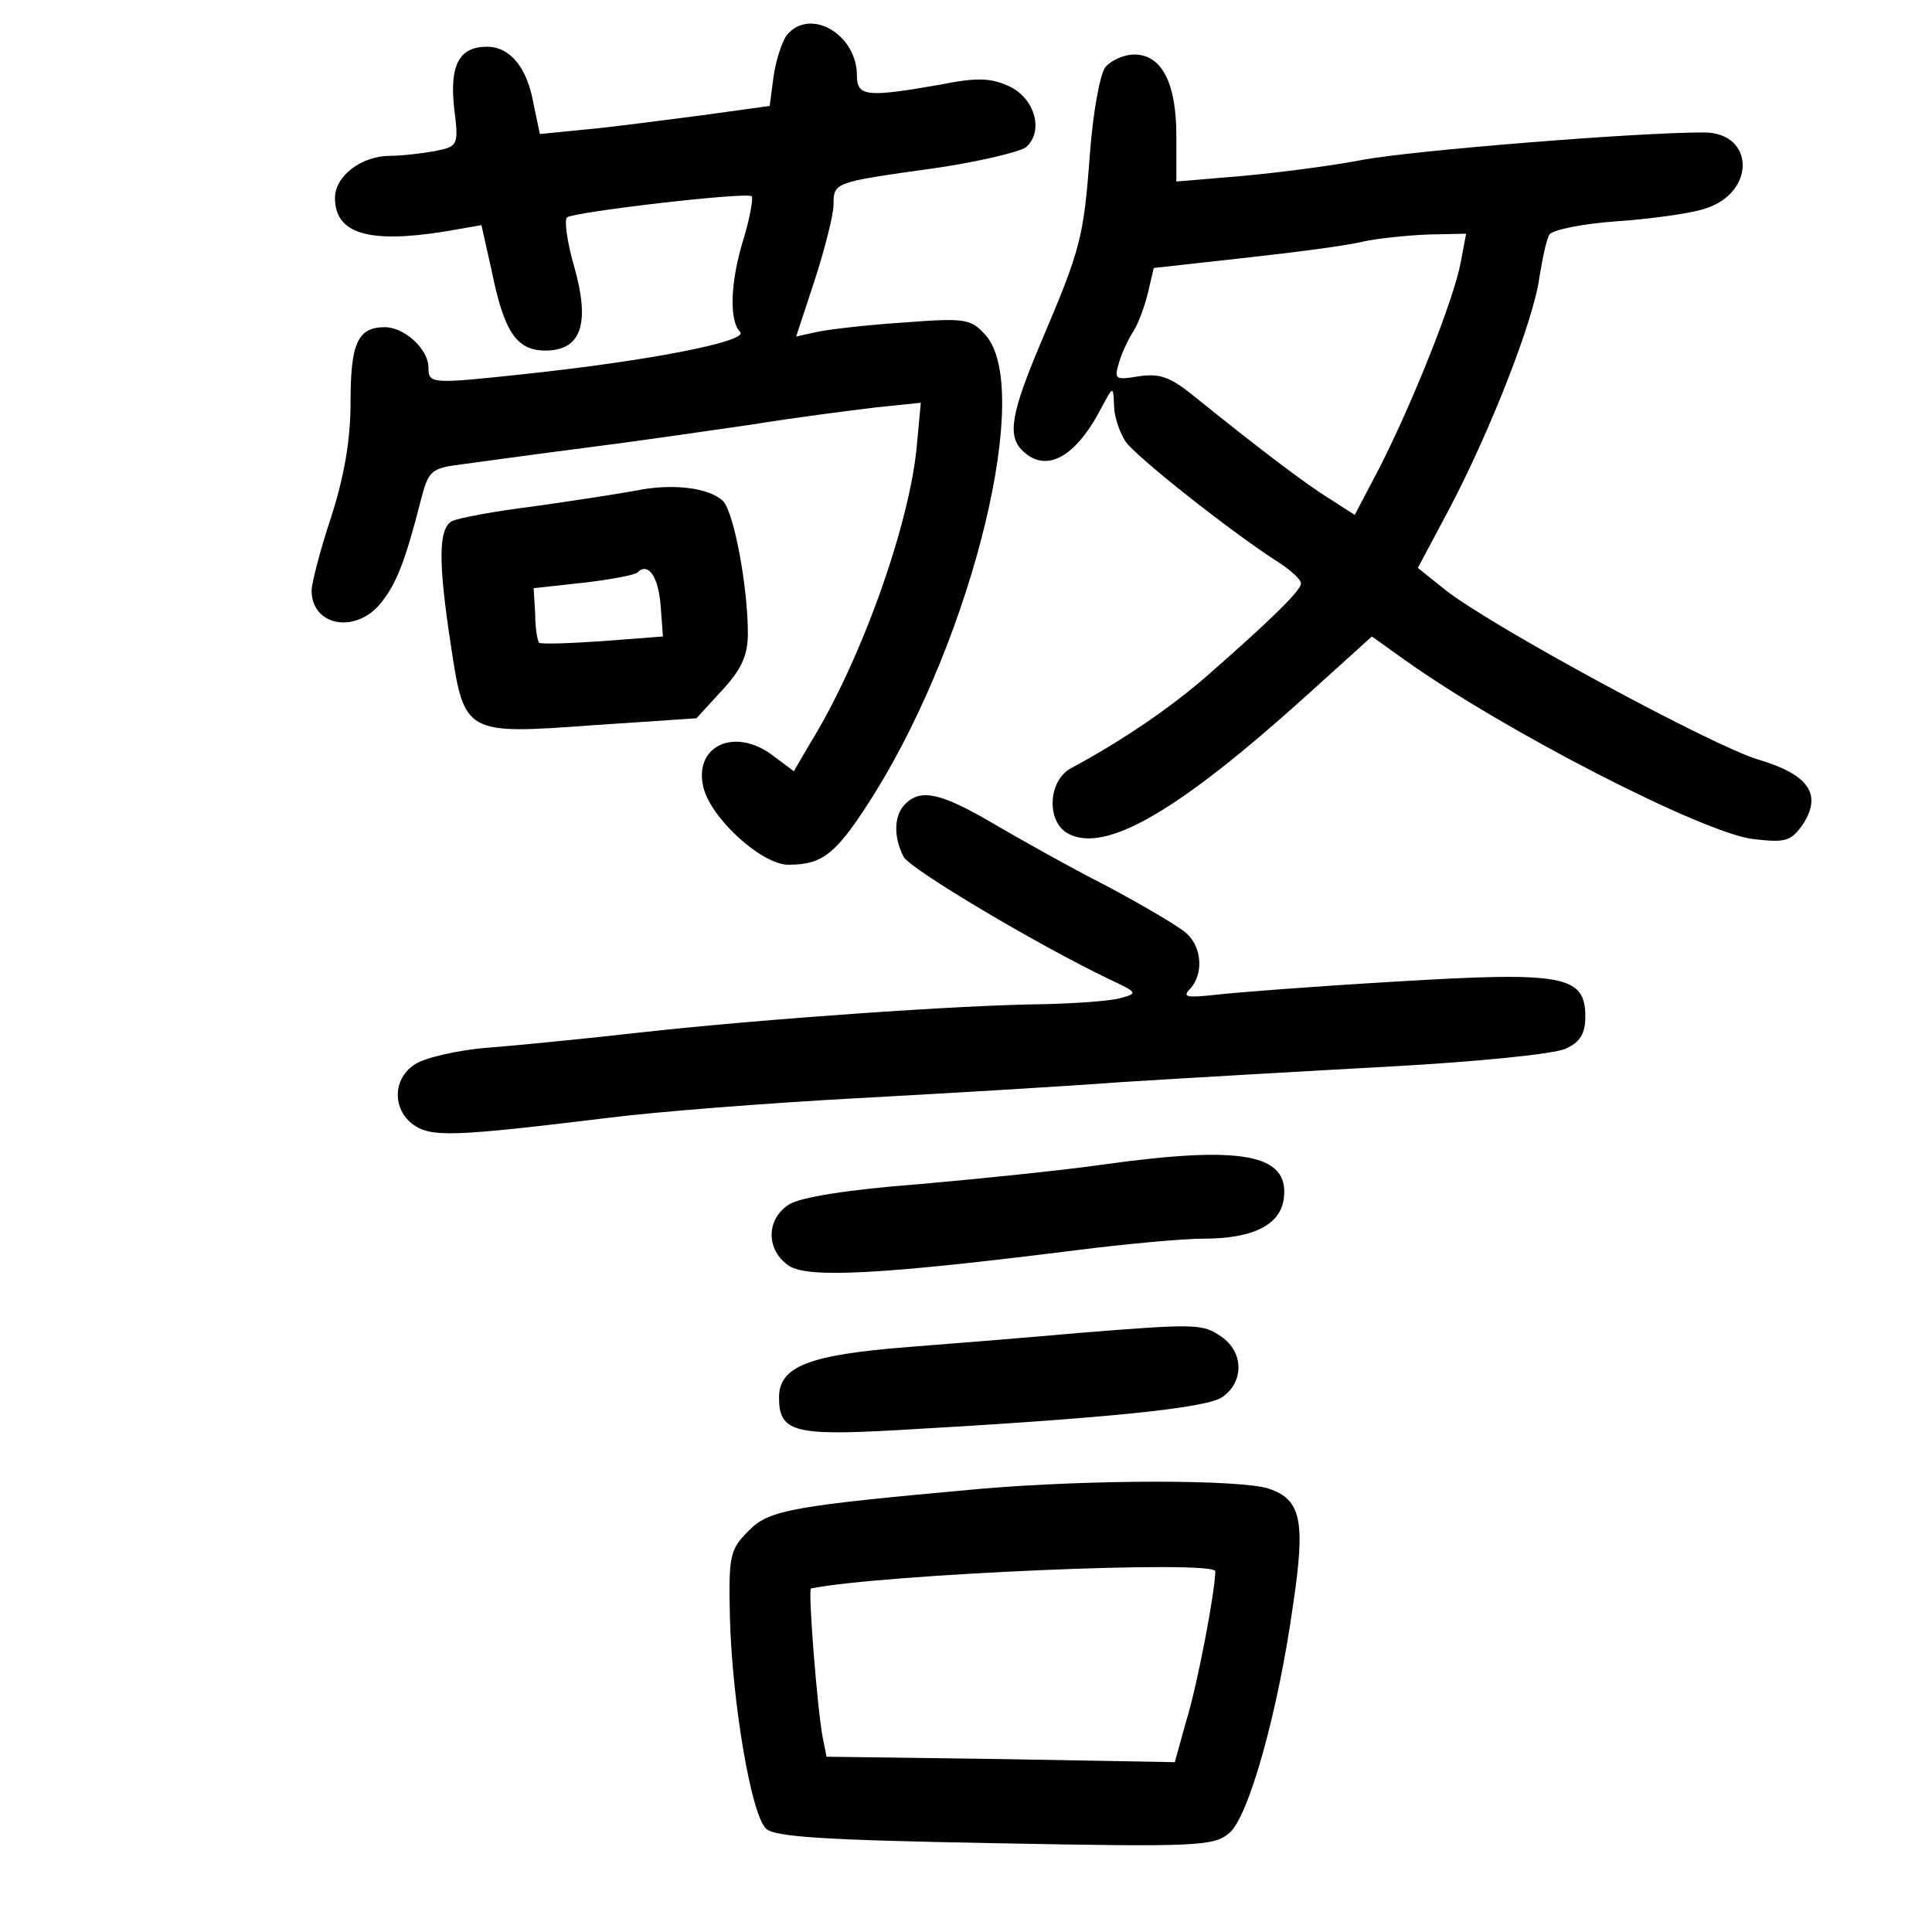 <?xml version="1.0" standalone="no"?>
<!DOCTYPE svg PUBLIC "-//W3C//DTD SVG 20010904//EN"
 "http://www.w3.org/TR/2001/REC-SVG-20010904/DTD/svg10.dtd">
<svg version="1.0" xmlns="http://www.w3.org/2000/svg"
 width="248pt" height="248pt" viewBox="0 0 248 248"
 preserveAspectRatio="xMidYMid meet">
<g transform="translate(0,248) scale(0.1,-0.1)"
fill="#000000" stroke="none">
<path d="M1010 2435 c-6 -8 -14 -32 -17 -53 l-5 -38 -87 -12 c-47 -6 -114 -15
-147 -18 l-61 -6 -8 38 c-8 47 -30 74 -60 74 -36 0 -48 -24 -42 -79 6 -48 5
-49 -25 -55 -17 -3 -42 -6 -57 -6 -37 0 -71 -26 -71 -54 0 -46 43 -59 142 -43
l46 8 13 -58 c16 -79 32 -103 69 -103 46 0 58 34 37 108 -9 31 -13 60 -9 63 9
7 231 33 237 27 2 -2 -2 -26 -10 -53 -18 -57 -19 -107 -5 -121 12 -12 -116
-37 -275 -54 -121 -13 -125 -13 -125 8 0 24 -31 52 -56 52 -35 0 -44 -21 -44
-96 0 -49 -8 -95 -25 -148 -14 -42 -25 -85 -25 -94 0 -46 57 -56 89 -16 20 25
31 53 51 131 10 39 13 42 53 47 23 3 94 13 157 21 63 8 160 22 215 30 55 9
126 18 159 22 l58 6 -5 -54 c-9 -102 -72 -278 -137 -383 l-21 -36 -28 21 c-49
36 -101 11 -88 -42 10 -40 75 -99 109 -99 45 0 62 14 111 92 127 205 203 520
142 588 -19 21 -26 22 -105 16 -47 -3 -97 -9 -111 -12 l-27 -6 24 73 c13 40
24 84 24 96 0 29 0 29 129 47 56 8 110 21 118 27 23 20 12 62 -21 78 -24 11
-41 12 -91 2 -92 -16 -105 -15 -105 12 0 53 -60 88 -90 52z"/>
<path d="M1419 2394 c-7 -9 -16 -58 -20 -112 -8 -108 -12 -122 -63 -242 -38
-90 -43 -119 -24 -138 30 -30 68 -10 101 53 16 30 16 30 17 5 0 -14 7 -35 15
-47 14 -20 138 -118 198 -156 15 -10 27 -21 27 -26 0 -9 -40 -48 -120 -118
-48 -42 -110 -84 -175 -119 -30 -16 -32 -69 -4 -84 48 -26 142 29 307 178 l83
75 42 -30 c129 -92 383 -222 447 -230 43 -5 49 -3 65 20 24 38 6 63 -58 82
-58 17 -346 173 -402 218 l-35 28 41 77 c53 101 108 242 115 296 4 24 9 49 13
55 4 6 43 14 87 17 43 3 94 10 112 16 66 20 65 98 -1 98 -88 0 -371 -23 -437
-35 -41 -8 -112 -17 -157 -21 l-83 -7 0 59 c0 68 -19 104 -54 104 -13 0 -29
-7 -37 -16z m456 -251 c-9 -48 -61 -178 -103 -261 l-33 -63 -31 20 c-33 20
-99 71 -171 129 -34 28 -47 33 -75 29 -30 -5 -32 -4 -26 16 3 12 12 31 19 42
7 11 15 34 19 51 l7 30 117 13 c64 7 133 16 152 21 19 4 57 8 84 9 l48 1 -7
-37z"/>
<path d="M815 1850 c-22 -4 -80 -13 -130 -20 -49 -6 -97 -15 -105 -19 -17 -10
-18 -50 -1 -161 17 -112 18 -113 181 -101 l134 9 33 36 c25 27 33 45 33 73 0
60 -18 156 -32 170 -18 17 -65 23 -113 13z m33 -147 l3 -40 -78 -6 c-43 -3
-79 -4 -81 -2 -2 2 -5 18 -5 37 l-2 33 64 7 c35 4 66 10 69 13 14 14 27 -5 30
-42z"/>
<path d="M1162 1448 c-15 -15 -15 -43 -2 -68 9 -16 172 -113 264 -157 36 -17
37 -18 15 -24 -13 -4 -58 -7 -99 -8 -106 -1 -361 -19 -515 -36 -71 -8 -161
-17 -200 -20 -38 -3 -80 -13 -92 -21 -29 -18 -30 -58 -2 -78 23 -16 52 -15
249 9 63 8 205 19 315 25 110 6 265 15 345 21 80 5 235 14 345 20 110 6 211
16 225 23 18 8 25 19 25 41 0 53 -28 58 -243 45 -103 -6 -207 -14 -232 -17
-37 -4 -43 -3 -32 8 17 19 15 53 -5 71 -10 9 -56 36 -103 61 -47 24 -113 61
-147 81 -65 38 -91 44 -111 24z"/>
<path d="M1415 985 c-49 -7 -155 -18 -235 -25 -92 -7 -153 -17 -167 -26 -30
-19 -30 -59 0 -79 25 -16 120 -11 367 20 63 8 138 15 165 15 64 0 99 18 103
52 7 57 -54 68 -233 43z"/>
<path d="M1385 769 c-55 -5 -153 -13 -218 -18 -129 -10 -167 -25 -167 -65 0
-44 20 -49 148 -42 267 15 397 28 420 42 29 19 29 58 0 78 -24 17 -33 17 -183
5z"/>
<path d="M1260 569 c-243 -22 -273 -27 -299 -54 -24 -24 -26 -31 -24 -113 3
-107 27 -250 46 -269 10 -11 75 -15 293 -19 260 -5 282 -4 302 13 25 21 63
157 82 294 16 107 10 134 -31 148 -36 12 -227 12 -369 0z m300 -106 c0 -25
-23 -146 -37 -191 l-15 -54 -224 4 -223 3 -5 25 c-7 37 -19 190 -15 191 89 18
519 37 519 22z"/>
</g>
</svg>
